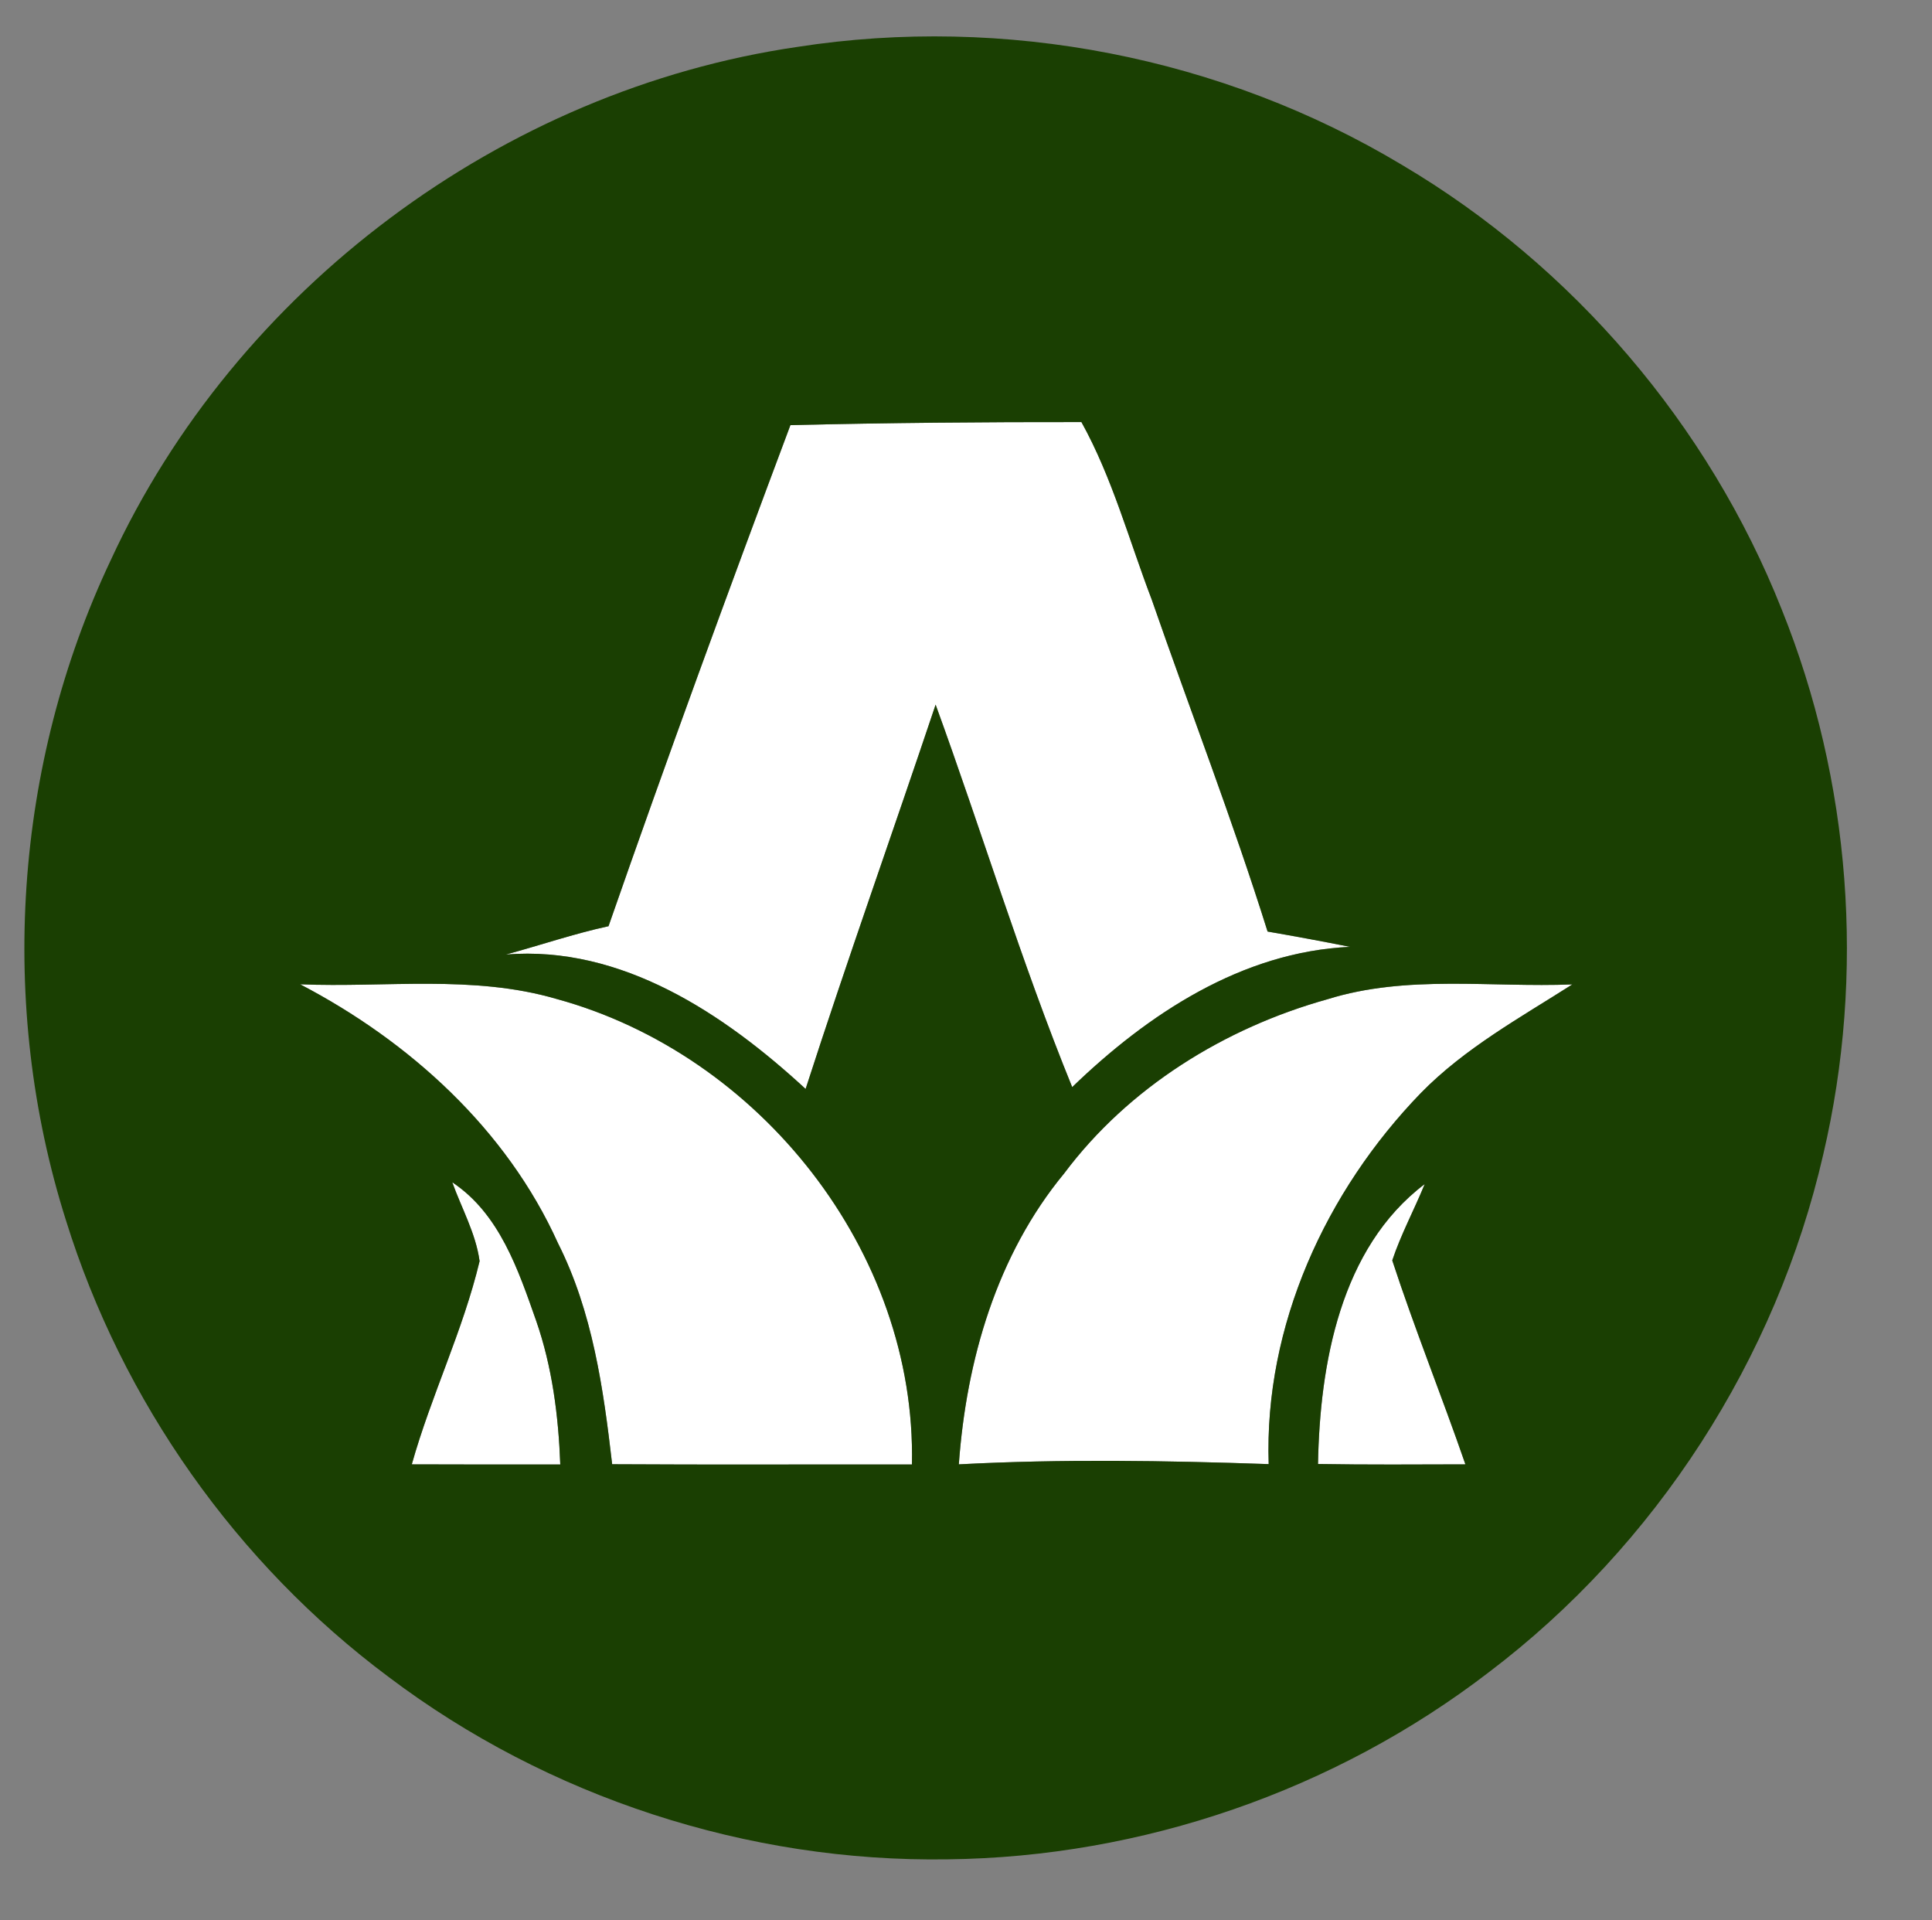 <?xml version="1.0" encoding="UTF-8" ?>
<!DOCTYPE svg PUBLIC "-//W3C//DTD SVG 1.1//EN" "http://www.w3.org/Graphics/SVG/1.1/DTD/svg11.dtd">
<svg width="159pt" height="158pt" viewBox="0 0 159 158" version="1.1" xmlns="http://www.w3.org/2000/svg">
<rect x="0" y="0" width="159" height="158" fill="#808080" stroke="none"/>
<g id="#ffffffff">
<path fill="#ffffff" opacity="1.00" d=" M 65.05 34.98 C 73.04 34.79 81.02 34.72 89.00 34.73 C 91.55 39.33 92.91 44.43 94.78 49.32 C 97.94 58.43 101.43 67.44 104.32 76.65 C 106.58 77.04 108.85 77.46 111.11 77.91 C 102.21 78.31 94.45 83.45 88.24 89.45 C 84.04 79.14 80.81 68.44 77.00 57.98 C 73.46 68.53 69.72 79.01 66.30 89.60 C 59.61 83.43 51.16 77.77 41.64 78.54 C 44.46 77.78 47.22 76.83 50.08 76.21 C 54.89 62.40 59.92 48.67 65.05 34.98 Z" />
<path fill="#ffffff" opacity="1.00" d=" M 24.70 80.99 C 31.72 81.28 38.93 80.19 45.78 82.19 C 62.49 86.74 75.43 103.00 75.05 120.50 C 66.82 120.49 58.60 120.53 50.38 120.48 C 49.66 114.27 48.77 107.94 45.92 102.29 C 41.69 92.92 33.71 85.69 24.70 80.99 Z" />
<path fill="#ffffff" opacity="1.00" d=" M 109.25 82.22 C 115.78 80.18 122.69 81.27 129.40 81.00 C 125.10 83.74 120.54 86.25 116.94 89.93 C 109.11 98.01 104.03 109.08 104.41 120.47 C 95.92 120.18 87.40 120.04 78.91 120.49 C 79.53 111.91 82.03 103.27 87.58 96.55 C 92.88 89.47 100.79 84.58 109.25 82.22 Z" />
<path fill="#ffffff" opacity="1.00" d=" M 37.22 97.28 C 41.12 99.88 42.65 104.49 44.13 108.69 C 45.45 112.49 45.96 116.50 46.11 120.50 C 42.04 120.50 37.96 120.51 33.89 120.49 C 35.48 114.83 38.10 109.50 39.47 103.77 C 39.16 101.49 37.99 99.43 37.22 97.28 Z" />
<path fill="#ffffff" opacity="1.00" d=" M 108.47 120.46 C 108.62 112.25 110.30 102.69 117.25 97.43 C 116.39 99.54 115.30 101.55 114.58 103.71 C 116.43 109.36 118.66 114.88 120.60 120.49 C 116.56 120.50 112.51 120.53 108.47 120.46 Z" />
</g>
<g id="#1a3f02ff">
<path fill="#1a3f02" opacity="1.00" d=" M 65.62 3.86 C 82.67 1.21 100.60 4.69 115.40 13.58 C 129.45 21.89 140.61 34.96 146.63 50.14 C 152.32 64.27 153.53 80.16 150.05 94.99 C 146.19 111.82 136.28 127.19 122.51 137.61 C 109.84 147.34 93.98 152.81 78.00 152.99 C 61.57 153.25 45.10 147.89 31.99 137.99 C 19.48 128.67 10.06 115.31 5.43 100.42 C -0.19 82.69 1.16 62.90 9.11 46.10 C 19.40 23.79 41.31 7.41 65.62 3.86 M 65.05 34.98 C 59.92 48.67 54.89 62.40 50.08 76.21 C 47.22 76.83 44.46 77.78 41.64 78.54 C 51.16 77.77 59.61 83.43 66.30 89.60 C 69.72 79.01 73.46 68.53 77.00 57.98 C 80.81 68.44 84.04 79.14 88.24 89.45 C 94.45 83.45 102.21 78.31 111.11 77.91 C 108.85 77.46 106.58 77.04 104.32 76.65 C 101.43 67.44 97.94 58.43 94.78 49.32 C 92.91 44.43 91.55 39.33 89.00 34.73 C 81.02 34.72 73.04 34.79 65.05 34.98 M 24.70 80.99 C 33.71 85.69 41.69 92.92 45.92 102.29 C 48.77 107.94 49.66 114.27 50.38 120.48 C 58.60 120.53 66.82 120.49 75.05 120.50 C 75.43 103.00 62.49 86.74 45.78 82.19 C 38.93 80.19 31.72 81.28 24.70 80.99 M 109.25 82.22 C 100.79 84.58 92.88 89.47 87.58 96.55 C 82.03 103.27 79.53 111.91 78.91 120.49 C 87.40 120.04 95.92 120.18 104.41 120.47 C 104.03 109.08 109.11 98.01 116.94 89.93 C 120.54 86.25 125.10 83.74 129.40 81.00 C 122.69 81.27 115.78 80.18 109.25 82.22 M 37.22 97.28 C 37.99 99.43 39.16 101.49 39.47 103.77 C 38.10 109.50 35.48 114.83 33.89 120.49 C 37.96 120.51 42.04 120.50 46.11 120.50 C 45.96 116.50 45.45 112.49 44.13 108.69 C 42.65 104.49 41.12 99.88 37.22 97.28 M 108.47 120.46 C 112.51 120.53 116.56 120.50 120.60 120.49 C 118.66 114.88 116.43 109.36 114.58 103.71 C 115.30 101.55 116.39 99.54 117.25 97.43 C 110.30 102.69 108.62 112.25 108.47 120.46 Z" />
</g>
</svg>
